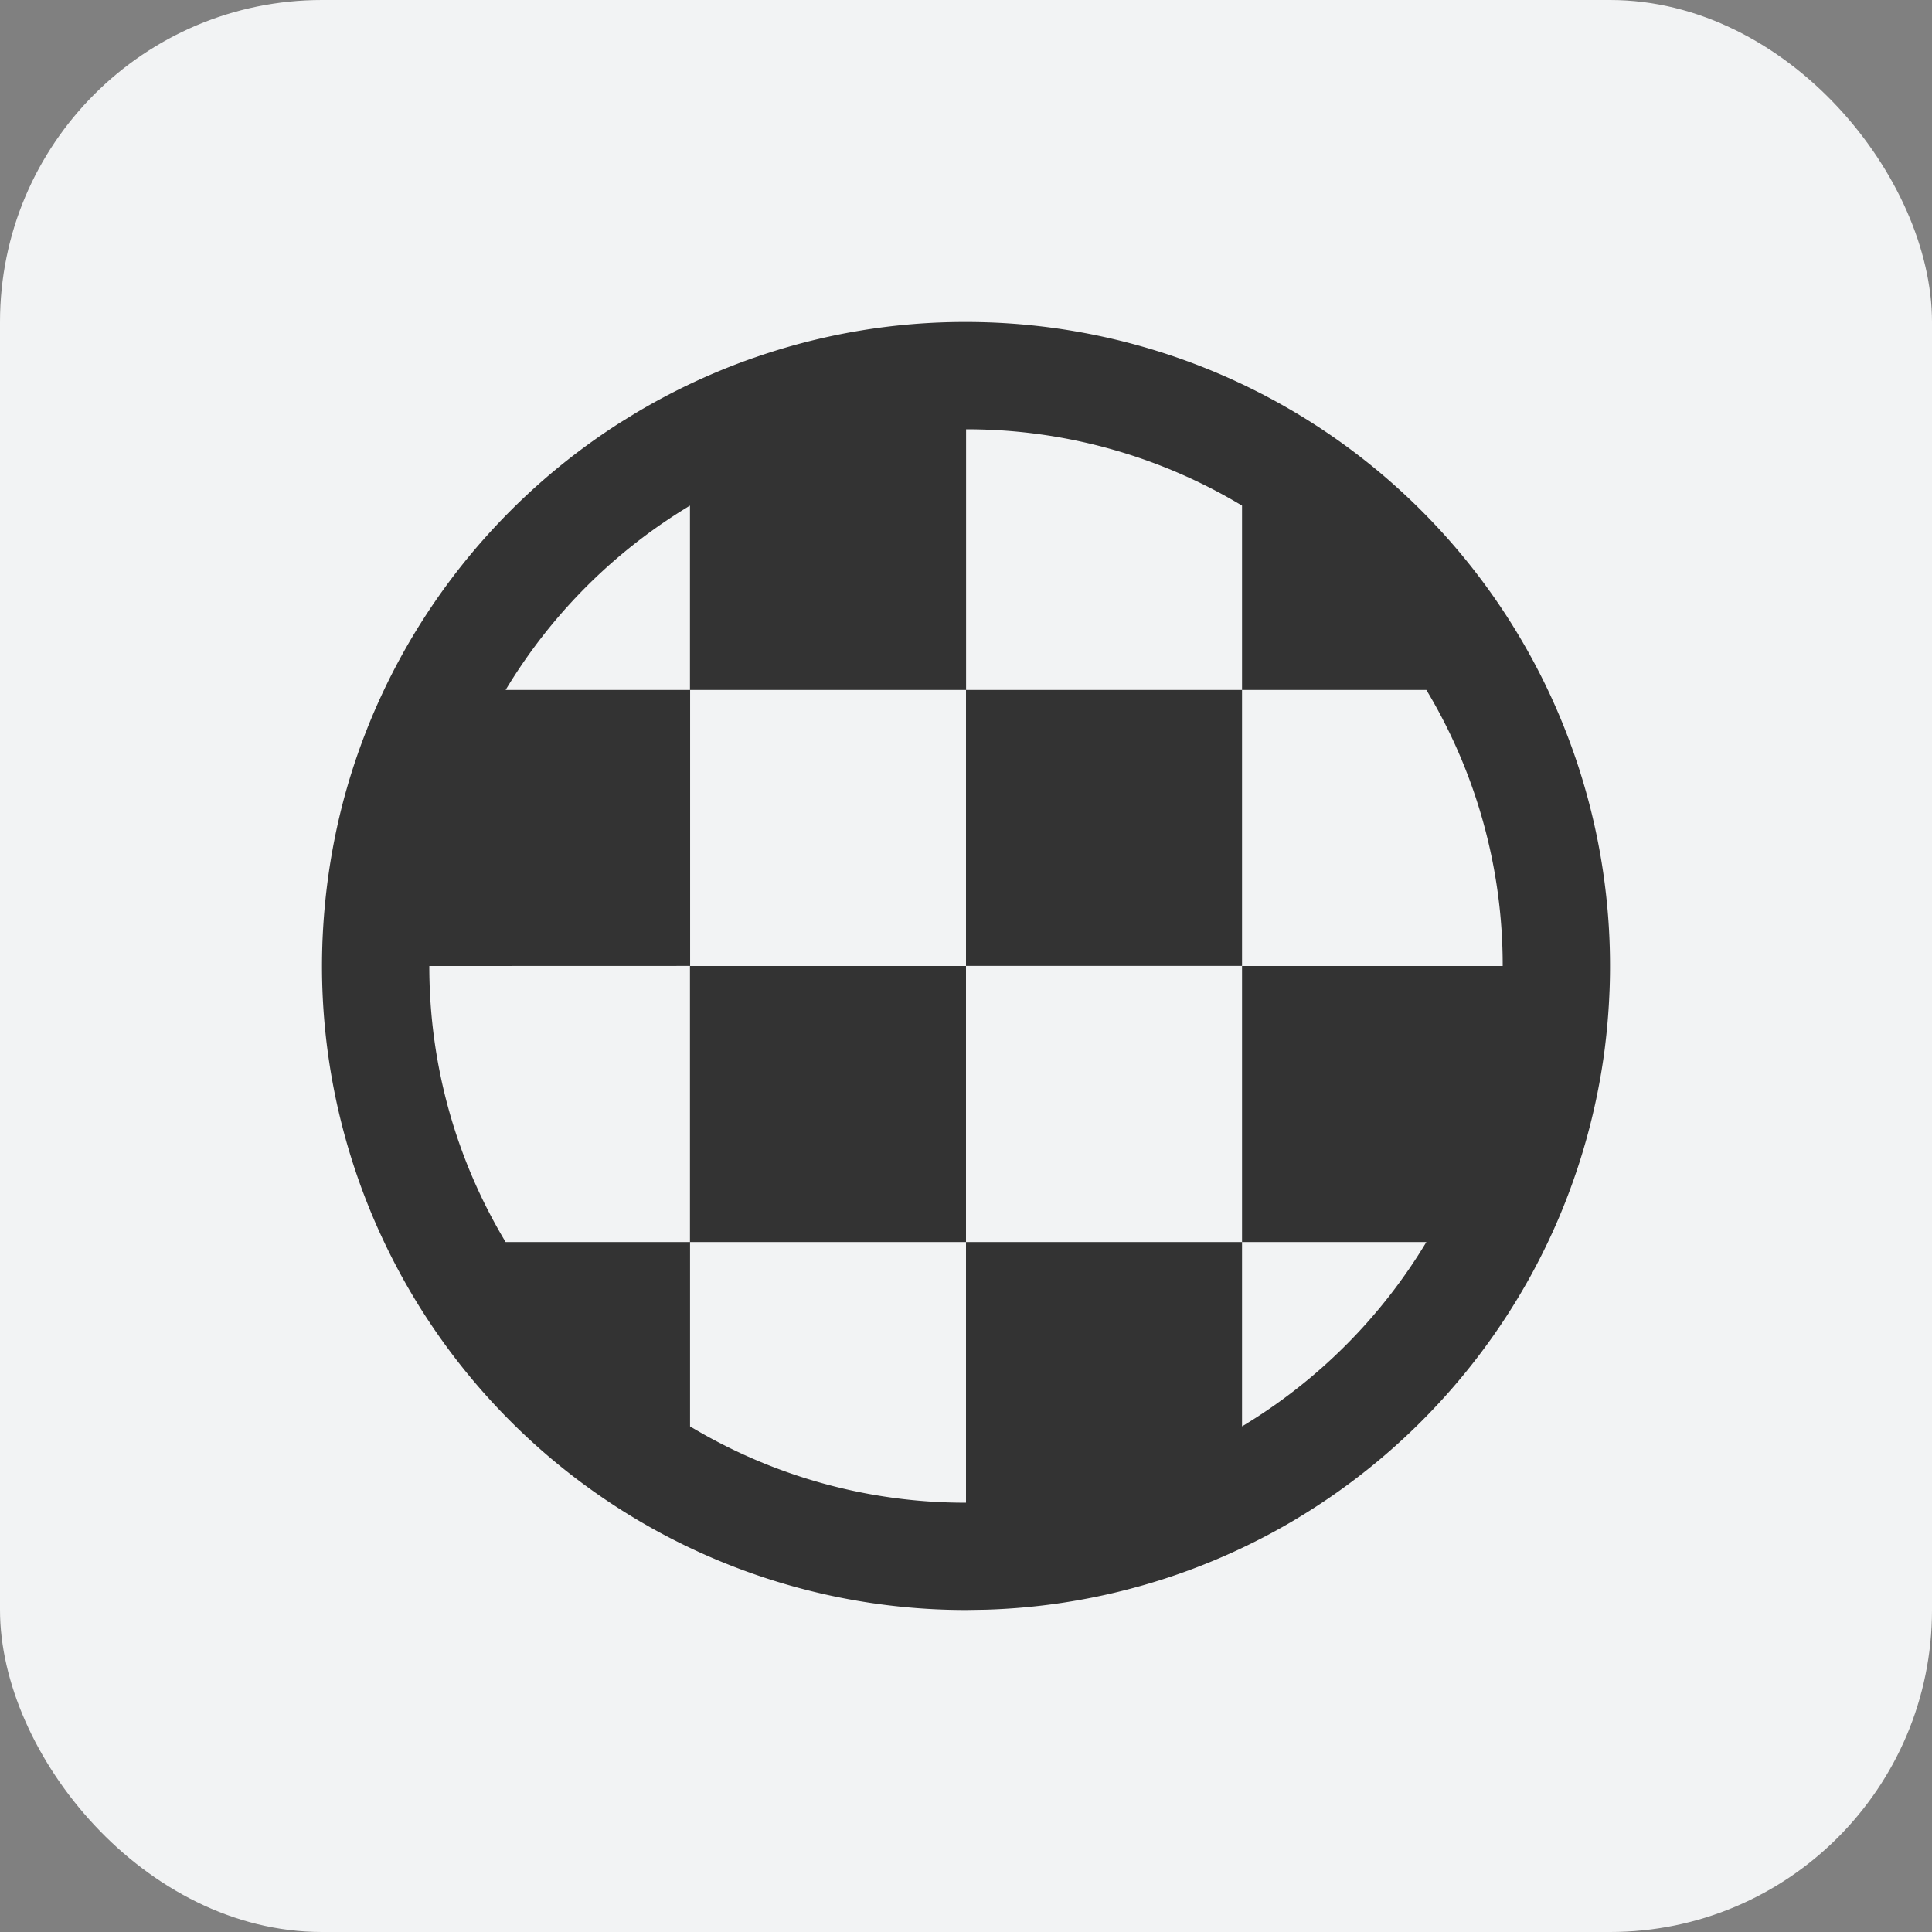 <svg xmlns="http://www.w3.org/2000/svg" width="24" height="24"><rect width="100%" height="100%" fill="#808080" stroke="none"/><g fill="none"><rect width="24" height="24" fill="#F2F3F4" rx="4"/><path fill="#333" d="M12 4a8 8 0 017.994 8.318L20 12a8.134 8.134 0 01-.06.985l-.005.042a7.996 7.996 0 01-.51 1.955 7.962 7.962 0 01-.422.888 8.038 8.038 0 01-3.133 3.133l.253-.146a7.99 7.99 0 01-3.125 1.081 8.019 8.019 0 01-.749.058L12 20a8 8 0 01-8-8v-.001l.004-.248.002-.072L4 12a8.133 8.133 0 01.243-1.964 7.95 7.95 0 01.754-1.906 8.04 8.04 0 012.7-2.876l.18-.111c.086-.052.17-.1.253-.146l-.253.146a7.99 7.99 0 011.475-.694l.03-.01A7.937 7.937 0 0112 4zm0 11.429H8.572v2.29a6.636 6.636 0 003.428.948v-3.238zm5.719 0h-2.29v2.29a6.7 6.7 0 002.29-2.29zm-2.29-3.43H12v3.43h3.429v-3.43zm-6.857 0L5.333 12c0 1.254.346 2.427.948 3.429h2.29v-3.43zm9.147-3.428h-2.29V12h3.238a6.636 6.636 0 00-.948-3.429zm-5.72 0H8.573V12H12V8.572zm.002-3.238v3.238h3.428v-2.29A6.636 6.636 0 0012 5.333zm-5.72 3.238h2.29v-2.29a6.7 6.7 0 00-2.29 2.29z"/></g></svg>